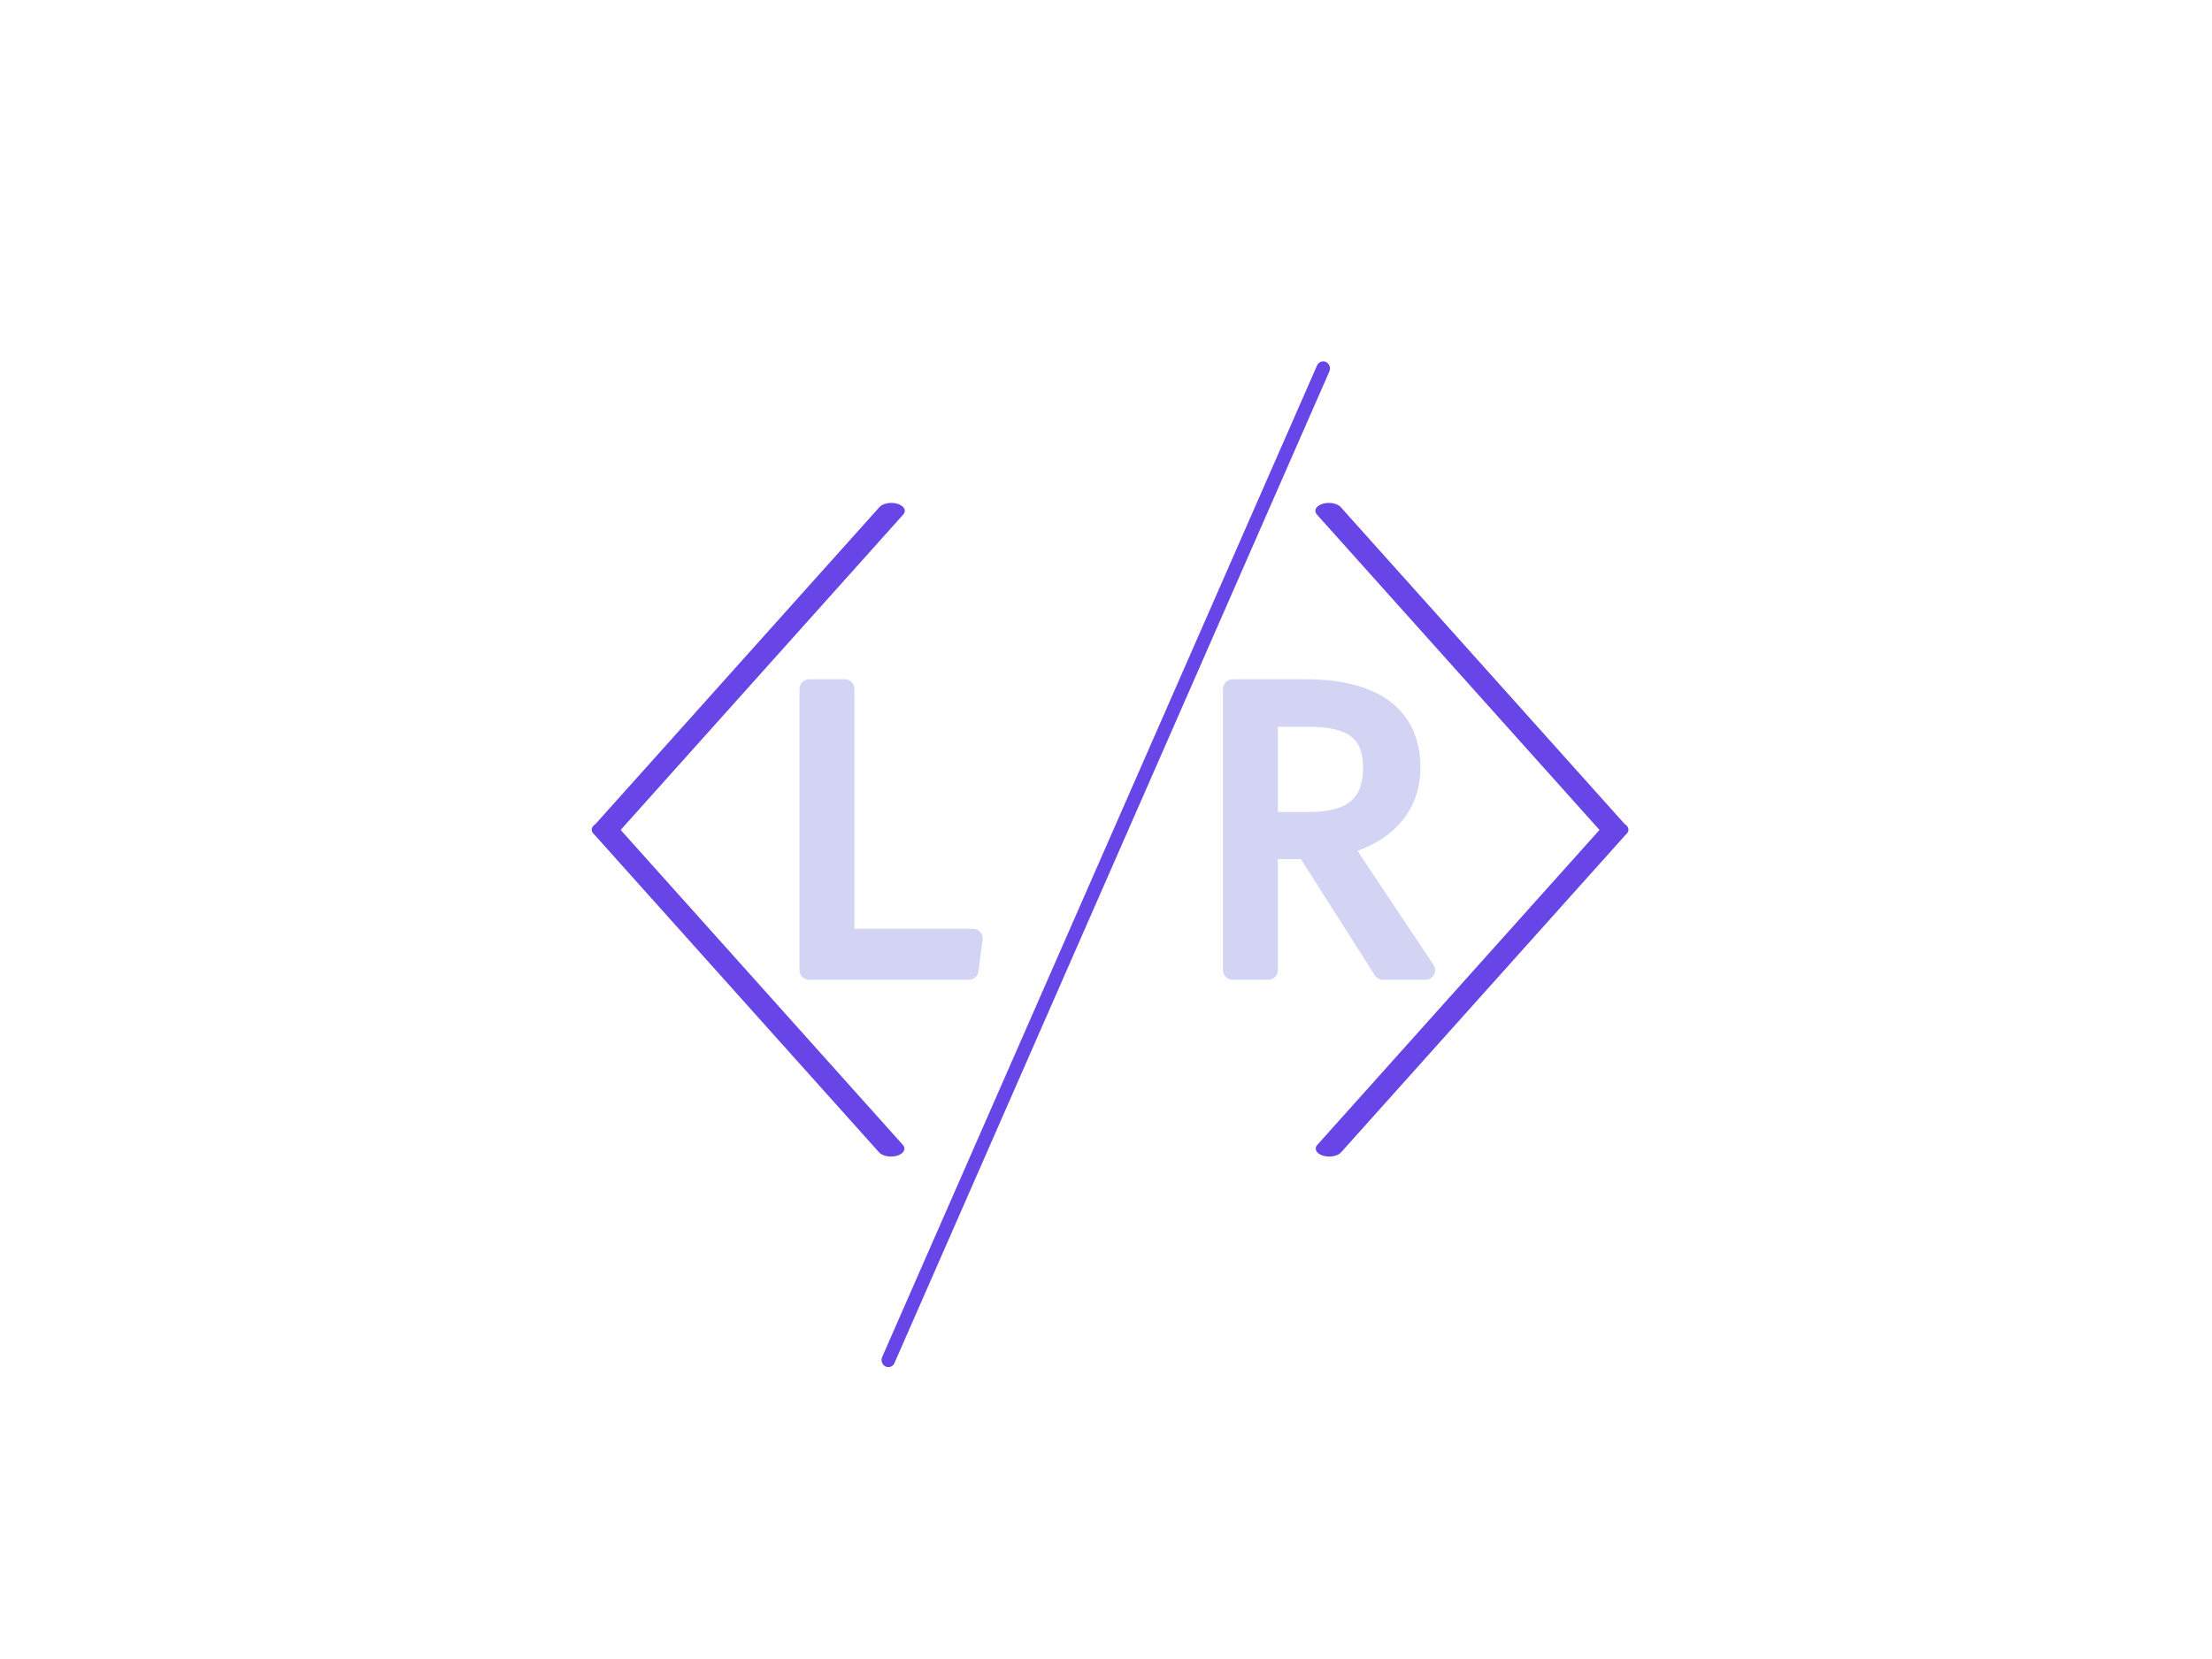 <?xml version="1.0" encoding="UTF-8" standalone="no"?>
<!DOCTYPE svg PUBLIC "-//W3C//DTD SVG 1.1//EN" "http://www.w3.org/Graphics/SVG/1.1/DTD/svg11.dtd">
<svg width="100%" height="100%" viewBox="0 0 800 600" version="1.1" xmlns="http://www.w3.org/2000/svg" xmlns:xlink="http://www.w3.org/1999/xlink" xml:space="preserve" xmlns:serif="http://www.serif.com/" style="fill-rule:evenodd;clip-rule:evenodd;stroke-linejoin:round;stroke-miterlimit:2;">
    <g transform="matrix(1,0,0,1,179.492,235.054)">
        <path d="M113.17,115.789L170.918,115.789L172.395,104.343L126.019,104.343L126.019,14.103L113.17,14.103L113.17,115.789Z" style="fill:none;fill-rule:nonzero;stroke:#d3d4f4;stroke-width:7px;"/>
        <g transform="matrix(144,0,0,144,93.158,115.789)">
            <path d="M0.139,-0L0.54,-0L0.55,-0.079L0.228,-0.079L0.228,-0.706L0.139,-0.706L0.139,-0Z" style="fill:#d3d4f4;fill-rule:nonzero;"/>
        </g>
    </g>
    <g transform="matrix(1,0,0,1,337.669,235.054)">
        <path d="M172.543,42.608C172.543,23.851 159.398,14.103 134.29,14.103L108.149,14.103L108.149,115.789L120.998,115.789L120.998,72.146L134.733,72.146L162.499,115.789L177.859,115.789L147.73,70.669C161.687,67.273 172.543,57.894 172.543,42.608ZM158.807,42.608C158.807,56.713 150.389,62.103 135.767,62.103L120.998,62.103L120.998,24.294L135.767,24.294C151.423,24.294 158.807,29.611 158.807,42.608Z" style="fill:#d3d4f4;fill-rule:nonzero;stroke:#d3d4f4;stroke-width:7px;"/>
    </g>
    <g transform="matrix(1.623,-0.233,0.244,1.7,-280.327,-97.51)">
        <path d="M438.149,195.789L312.118,389.474" style="fill:none;stroke:#6845e6;stroke-width:2.98px;stroke-linecap:round;stroke-miterlimit:1.5;"/>
    </g>
    <g transform="matrix(1,0,0,1,20,-5.68434e-14)">
        <g transform="matrix(1.402,0,0,0.827,-79.92,52.008)">
            <path d="M198.947,300L272.662,160.526L198.947,300Z" style="fill:none;stroke:#6845e6;stroke-width:6.95px;stroke-linecap:round;stroke-miterlimit:1.5;"/>
        </g>
        <g transform="matrix(-1.402,0,0,0.827,581.142,167.302)">
            <path d="M198.947,300L272.662,160.526L198.947,300Z" style="fill:none;stroke:#6845e6;stroke-width:6.95px;stroke-linecap:round;stroke-miterlimit:1.5;"/>
        </g>
    </g>
    <g transform="matrix(1,0,0,1,6.463,-5.68434e-14)">
        <g transform="matrix(-1.402,0,0,0.827,856.405,52.008)">
            <path d="M198.947,300L272.662,160.526L198.947,300Z" style="fill:none;stroke:#6845e6;stroke-width:6.95px;stroke-linecap:round;stroke-miterlimit:1.5;"/>
        </g>
        <g transform="matrix(1.402,0,0,0.827,195.343,167.302)">
            <path d="M198.947,300L272.662,160.526L198.947,300Z" style="fill:none;stroke:#6845e6;stroke-width:6.95px;stroke-linecap:round;stroke-miterlimit:1.5;"/>
        </g>
    </g>
</svg>

